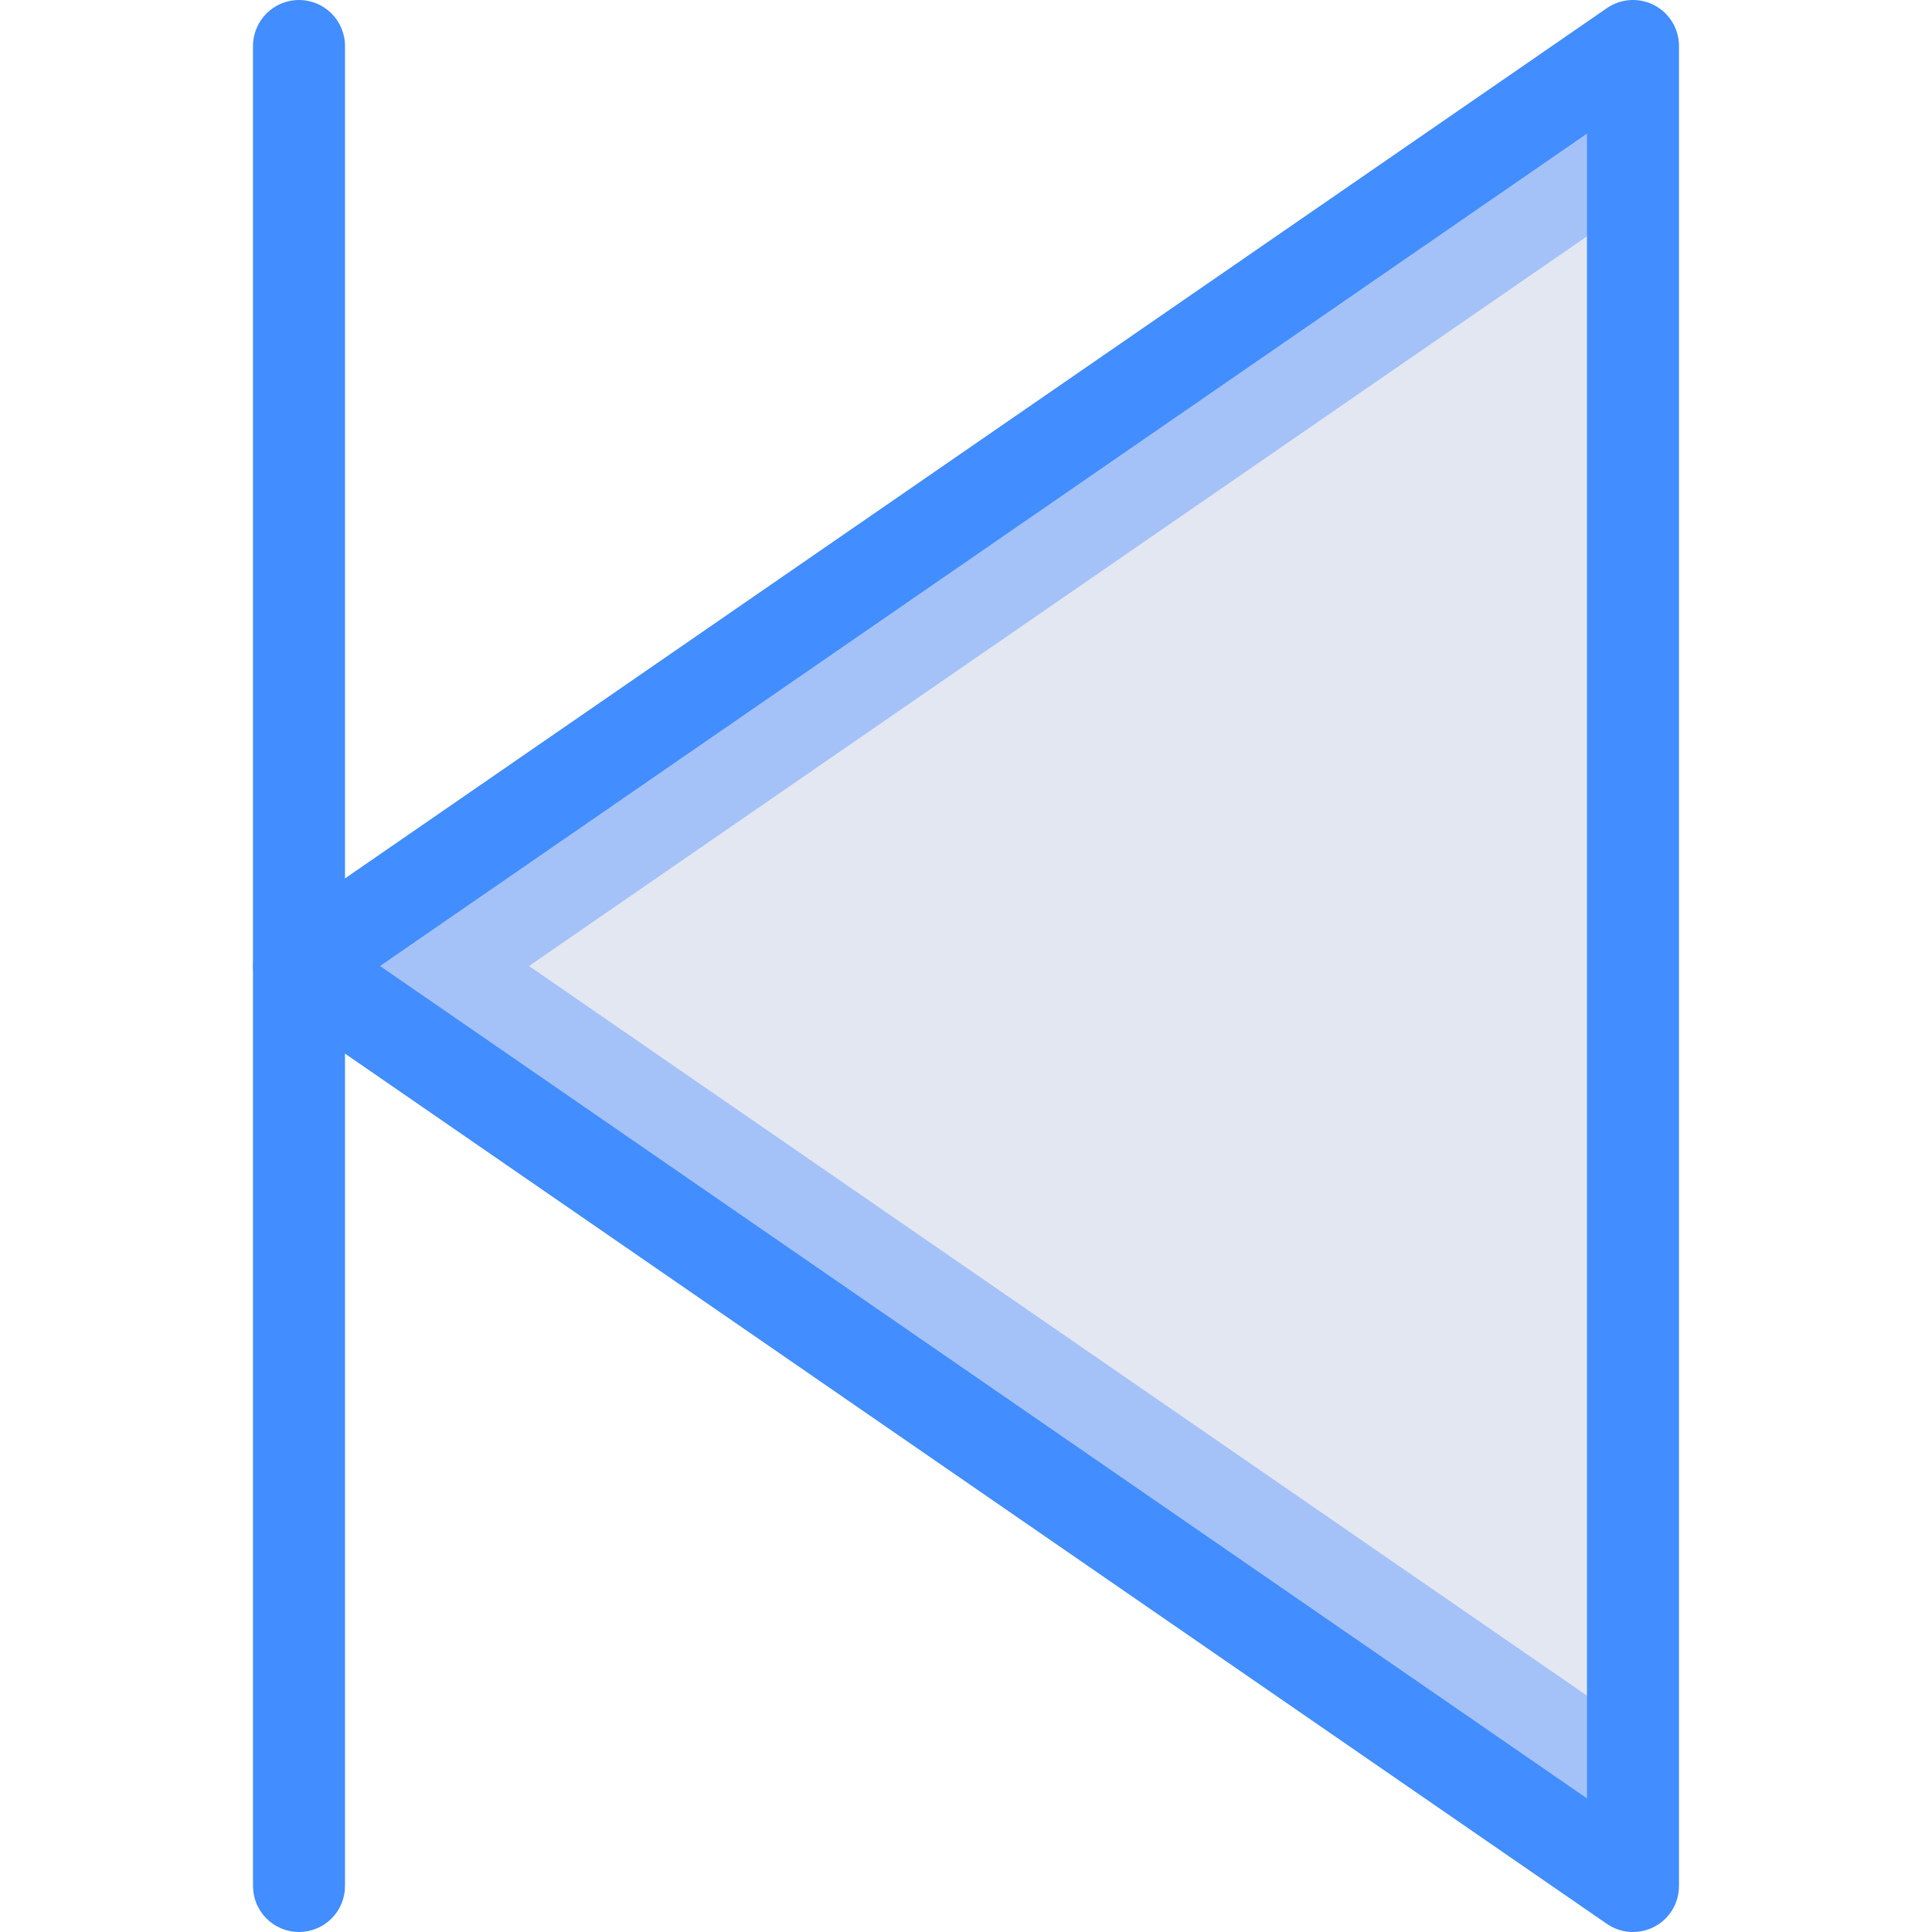 <?xml version="1.0" encoding="iso-8859-1"?>
<!-- Generator: Adobe Illustrator 19.0.0, SVG Export Plug-In . SVG Version: 6.00 Build 0)  -->
<svg version="1.1" id="Capa_1" xmlns="http://www.w3.org/2000/svg" xmlns:xlink="http://www.w3.org/1999/xlink" x="0px" y="0px"
	 viewBox="0 0 512.003 512.003" style="enable-background:new 0 0 512.003 512.003;" xml:space="preserve">
<g>
	<polygon style="fill:#A4C2F7;" points="79.24,256.003 432.764,12.194 432.764,251.566 432.764,499.813 	"/>
	<polygon style="fill:#E3E7F2;" points="432.764,457.78 432.764,54.227 140.192,256.003 	"/>
	<g>
		<path style="fill:#428DFF;" d="M432.764,512.003c-2.473-0.001-4.887-0.752-6.923-2.155L72.317,266.039
			c-3.299-2.276-5.268-6.028-5.268-10.036c0-4.008,1.969-7.759,5.268-10.036L425.841,2.158c3.729-2.575,8.579-2.868,12.591-0.761
			c4.012,2.107,6.524,6.265,6.522,10.797v487.619c0.003,3.234-1.281,6.336-3.567,8.623
			C439.1,510.723,435.998,512.006,432.764,512.003L432.764,512.003z M100.71,256.003l319.863,220.595V35.408L100.71,256.003z"/>
		<path style="fill:#428DFF;" d="M79.24,512.003c-3.233,0.001-6.335-1.283-8.621-3.57c-2.286-2.286-3.57-5.388-3.57-8.621V12.194
			c0-6.733,5.458-12.19,12.19-12.19s12.19,5.458,12.19,12.19v487.619c0.001,3.233-1.283,6.335-3.57,8.621
			C85.574,510.72,82.473,512.004,79.24,512.003z"/>
	</g>
</g>
<g>
</g>
<g>
</g>
<g>
</g>
<g>
</g>
<g>
</g>
<g>
</g>
<g>
</g>
<g>
</g>
<g>
</g>
<g>
</g>
<g>
</g>
<g>
</g>
<g>
</g>
<g>
</g>
<g>
</g>
</svg>
